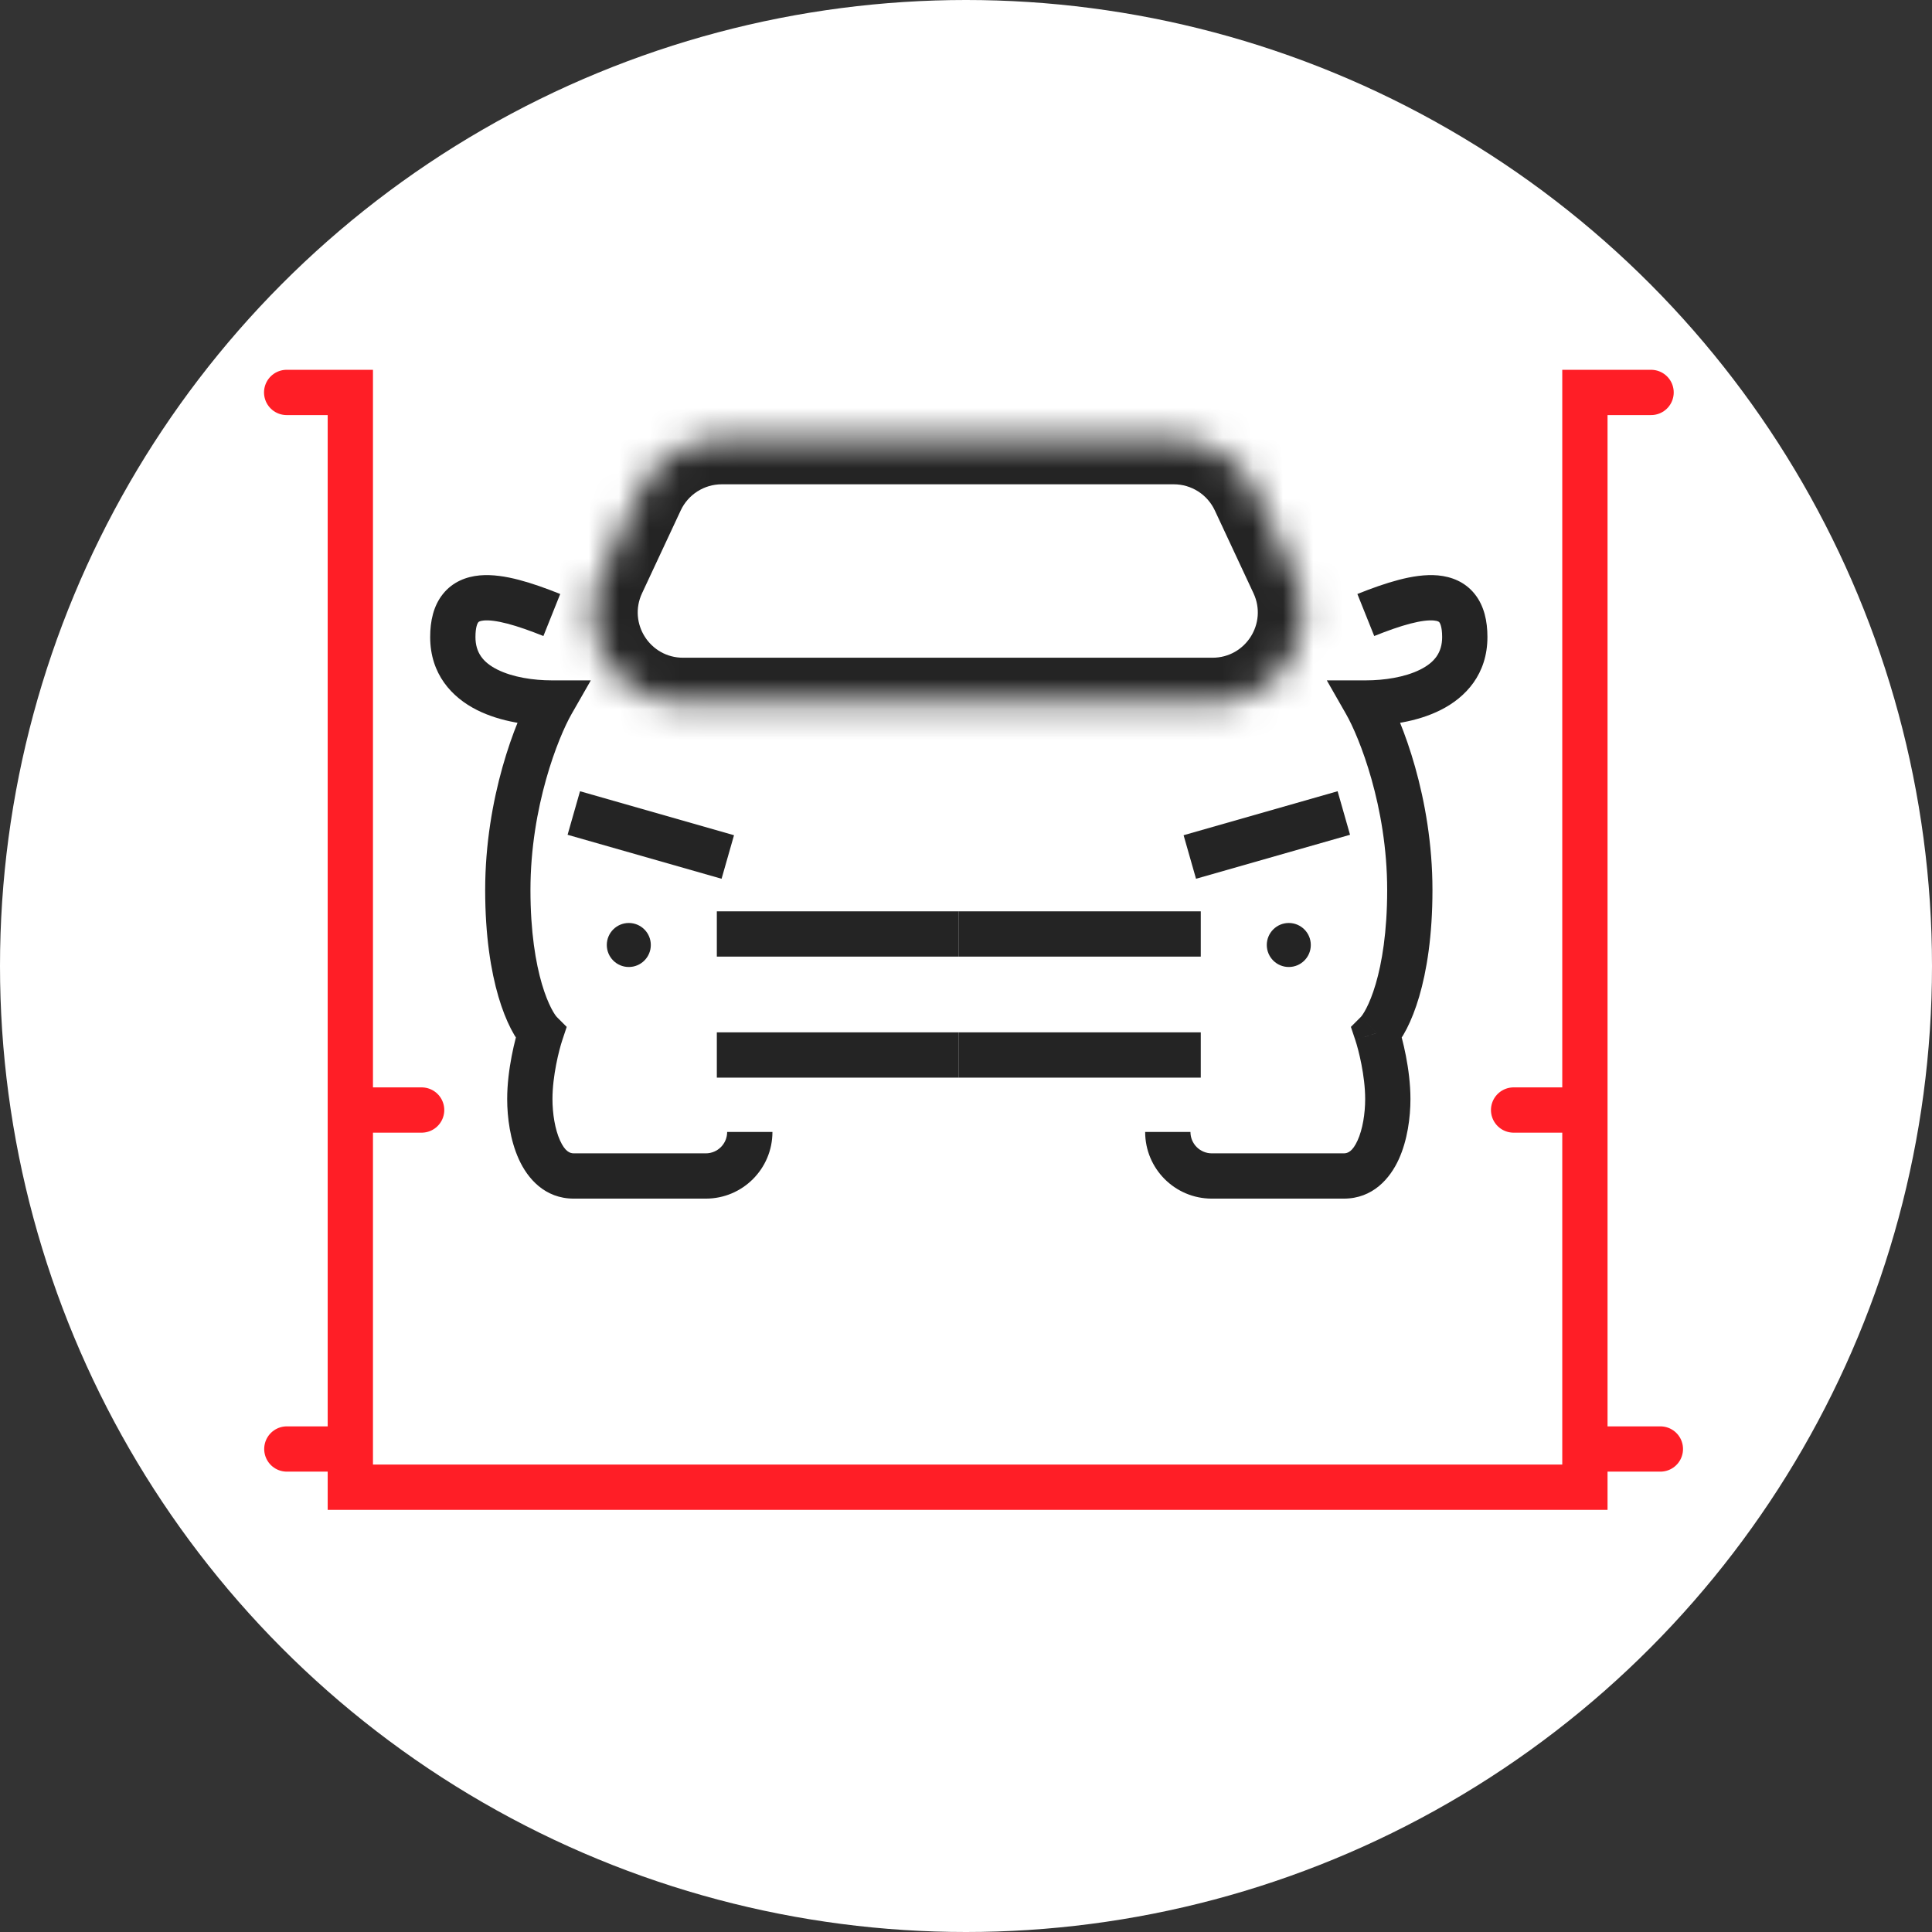<svg width="64" height="64" viewBox="0 0 64 64" fill="none" xmlns="http://www.w3.org/2000/svg">
<rect x="0" y="0" width="64" height="64" fill="#333333" stroke="none"/>
<circle cx="32" cy="32" r="32" fill="white"/>
<path d="M9.496 13H11.605V36.771M54.694 13H52.502V36.771M50.14 36.771H52.502M52.502 36.771V48M11.605 36.771H13.967M11.605 36.771V48M11.605 48V49.265H52.502V48M11.605 48H9.502M52.502 48H55.002" stroke="#FF1E26" stroke-width="1.5" stroke-linecap="round"/>
<mask id="path-3-inside-1_1208_32492" fill="white">
<path d="M21.191 16.273C21.684 15.218 22.744 14.543 23.909 14.543H38.883C40.048 14.543 41.108 15.218 41.601 16.273L42.883 19.018C43.812 21.007 42.36 23.288 40.165 23.288H31.396H22.627C20.431 23.288 18.98 21.007 19.909 19.018L21.191 16.273Z"/>
</mask>
<path d="M42.883 19.018L41.524 19.653L42.883 19.018ZM21.191 16.273L19.832 15.638L21.191 16.273ZM23.909 16.043H38.883V13.043H23.909V16.043ZM40.242 16.908L41.524 19.653L44.242 18.383L42.96 15.638L40.242 16.908ZM21.268 19.653L22.55 16.908L19.832 15.638L18.55 18.383L21.268 19.653ZM40.165 21.788H31.396V24.788H40.165V21.788ZM31.396 21.788H22.627V24.788H31.396V21.788ZM18.55 18.383C17.156 21.367 19.334 24.788 22.627 24.788V21.788C21.529 21.788 20.803 20.648 21.268 19.653L18.55 18.383ZM41.524 19.653C41.989 20.648 41.263 21.788 40.165 21.788V24.788C43.458 24.788 45.636 21.367 44.242 18.383L41.524 19.653ZM38.883 16.043C39.465 16.043 39.995 16.38 40.242 16.908L42.96 15.638C42.22 14.055 40.63 13.043 38.883 13.043V16.043ZM23.909 13.043C22.162 13.043 20.572 14.055 19.832 15.638L22.55 16.908C22.797 16.38 23.327 16.043 23.909 16.043V13.043Z" fill="#242424" mask="url(#path-3-inside-1_1208_32492)"/>
<path d="M18.279 23.288L18.93 23.66L19.572 22.538L18.279 22.538L18.279 23.288ZM17.915 34.219L18.627 34.456L18.773 34.017L18.445 33.689L17.915 34.219ZM21.559 38.956V38.206V38.956ZM18.558 19.677C18.09 19.489 17.624 19.322 17.188 19.208C16.759 19.096 16.309 19.023 15.888 19.061C15.45 19.102 14.996 19.27 14.67 19.68C14.358 20.071 14.25 20.574 14.25 21.102H15.75C15.75 20.755 15.824 20.638 15.843 20.615C15.847 20.61 15.871 20.569 16.025 20.555C16.196 20.539 16.452 20.566 16.809 20.659C17.158 20.75 17.558 20.892 18.001 21.069L18.558 19.677ZM14.25 21.102C14.25 22.33 14.966 23.101 15.802 23.521C16.601 23.922 17.552 24.038 18.279 24.038L18.279 22.538C17.671 22.538 16.983 22.435 16.475 22.18C16.006 21.945 15.75 21.622 15.75 21.102H14.25ZM17.628 22.916C17.085 23.866 16.072 26.422 16.072 29.482H17.572C17.572 26.713 18.502 24.411 18.93 23.66L17.628 22.916ZM16.072 29.482C16.072 31.001 16.262 32.167 16.512 33.019C16.755 33.844 17.074 34.439 17.385 34.749L18.445 33.689C18.392 33.635 18.164 33.319 17.951 32.596C17.747 31.899 17.572 30.878 17.572 29.482H16.072ZM17.203 33.982C17.067 34.391 16.801 35.422 16.801 36.405H18.301C18.301 35.639 18.52 34.776 18.627 34.456L17.203 33.982ZM16.801 36.405C16.801 37.016 16.9 37.77 17.187 38.401C17.475 39.036 18.044 39.706 19.008 39.706V38.206C18.879 38.206 18.719 38.147 18.552 37.78C18.384 37.41 18.301 36.888 18.301 36.405H16.801ZM19.008 39.706C19.288 39.706 19.371 39.706 19.581 39.706C19.686 39.706 19.704 39.706 19.795 39.706C19.876 39.706 19.809 39.706 19.887 39.706C19.889 39.706 19.891 39.706 19.893 39.706C19.894 39.706 19.896 39.706 19.898 39.706C19.9 39.706 19.902 39.706 19.903 39.706C19.905 39.706 19.907 39.706 19.909 39.706C19.91 39.706 19.912 39.706 19.914 39.706C19.916 39.706 19.918 39.706 19.919 39.706C19.921 39.706 19.923 39.706 19.925 39.706C19.926 39.706 19.928 39.706 19.93 39.706C19.931 39.706 19.933 39.706 19.935 39.706C19.937 39.706 19.938 39.706 19.94 39.706C19.942 39.706 19.944 39.706 19.945 39.706C19.947 39.706 19.949 39.706 19.95 39.706C19.952 39.706 19.954 39.706 19.955 39.706C19.957 39.706 19.959 39.706 19.96 39.706C19.962 39.706 19.964 39.706 19.965 39.706C19.967 39.706 19.969 39.706 19.97 39.706C19.972 39.706 19.974 39.706 19.975 39.706C19.977 39.706 19.979 39.706 19.98 39.706C19.982 39.706 19.983 39.706 19.985 39.706C19.987 39.706 19.988 39.706 19.99 39.706C19.991 39.706 19.993 39.706 19.995 39.706C19.996 39.706 19.998 39.706 19.999 39.706C20.001 39.706 20.003 39.706 20.004 39.706C20.006 39.706 20.007 39.706 20.009 39.706C20.01 39.706 20.012 39.706 20.014 39.706C20.015 39.706 20.017 39.706 20.018 39.706C20.02 39.706 20.021 39.706 20.023 39.706C20.024 39.706 20.026 39.706 20.027 39.706C20.029 39.706 20.03 39.706 20.032 39.706C20.033 39.706 20.035 39.706 20.036 39.706C20.038 39.706 20.039 39.706 20.041 39.706C20.042 39.706 20.044 39.706 20.045 39.706C20.109 39.706 20.052 39.706 20.113 39.706C20.169 39.706 20.184 39.706 20.232 39.706C20.303 39.706 20.363 39.706 20.42 39.706C20.637 39.706 20.841 39.706 21.559 39.706V38.206C20.841 38.206 20.637 38.206 20.42 38.206C20.363 38.206 20.303 38.206 20.232 38.206C20.184 38.206 20.169 38.206 20.113 38.206C20.052 38.206 20.109 38.206 20.045 38.206C20.044 38.206 20.042 38.206 20.041 38.206C20.039 38.206 20.038 38.206 20.036 38.206C20.035 38.206 20.033 38.206 20.032 38.206C20.03 38.206 20.029 38.206 20.027 38.206C20.026 38.206 20.024 38.206 20.023 38.206C20.021 38.206 20.02 38.206 20.018 38.206C20.017 38.206 20.015 38.206 20.014 38.206C20.012 38.206 20.01 38.206 20.009 38.206C20.007 38.206 20.006 38.206 20.004 38.206C20.003 38.206 20.001 38.206 19.999 38.206C19.998 38.206 19.996 38.206 19.995 38.206C19.993 38.206 19.991 38.206 19.99 38.206C19.988 38.206 19.987 38.206 19.985 38.206C19.983 38.206 19.982 38.206 19.98 38.206C19.979 38.206 19.977 38.206 19.975 38.206C19.974 38.206 19.972 38.206 19.97 38.206C19.969 38.206 19.967 38.206 19.965 38.206C19.964 38.206 19.962 38.206 19.96 38.206C19.959 38.206 19.957 38.206 19.955 38.206C19.954 38.206 19.952 38.206 19.95 38.206C19.949 38.206 19.947 38.206 19.945 38.206C19.944 38.206 19.942 38.206 19.94 38.206C19.938 38.206 19.937 38.206 19.935 38.206C19.933 38.206 19.931 38.206 19.93 38.206C19.928 38.206 19.926 38.206 19.925 38.206C19.923 38.206 19.921 38.206 19.919 38.206C19.918 38.206 19.916 38.206 19.914 38.206C19.912 38.206 19.91 38.206 19.909 38.206C19.907 38.206 19.905 38.206 19.903 38.206C19.902 38.206 19.9 38.206 19.898 38.206C19.896 38.206 19.894 38.206 19.893 38.206C19.891 38.206 19.889 38.206 19.887 38.206C19.809 38.206 19.876 38.206 19.795 38.206C19.704 38.206 19.686 38.206 19.581 38.206C19.371 38.206 19.288 38.206 19.008 38.206V39.706ZM21.559 39.706H23.381V38.206H21.559V39.706ZM23.381 39.706C24.6 39.706 25.588 38.718 25.588 37.498H24.088C24.088 37.889 23.771 38.206 23.381 38.206V39.706Z" fill="#242424"/>
<path d="M24.109 28.389L19.008 26.932" stroke="#242424" stroke-width="1.5"/>
<circle cx="20.83" cy="31.304" r="0.729" fill="#242424"/>
<path d="M23.746 30.939H31.762" stroke="#242424" stroke-width="1.5"/>
<path d="M23.746 34.948H31.762" stroke="#242424" stroke-width="1.5"/>
<path d="M45.244 23.288L44.593 23.66L43.952 22.538L45.244 22.538L45.244 23.288ZM45.608 34.219L44.897 34.456L44.75 34.017L45.078 33.689L45.608 34.219ZM41.965 38.956V38.206V38.956ZM44.965 19.677C45.433 19.489 45.899 19.322 46.336 19.208C46.765 19.096 47.215 19.023 47.636 19.061C48.074 19.102 48.528 19.27 48.854 19.68C49.165 20.071 49.273 20.574 49.273 21.102H47.773C47.773 20.755 47.699 20.638 47.681 20.615C47.677 20.61 47.652 20.569 47.498 20.555C47.327 20.539 47.071 20.566 46.714 20.659C46.365 20.75 45.966 20.892 45.523 21.069L44.965 19.677ZM49.273 21.102C49.273 22.33 48.558 23.101 47.721 23.521C46.923 23.922 45.972 24.038 45.244 24.038L45.244 22.538C45.852 22.538 46.541 22.435 47.048 22.18C47.517 21.945 47.773 21.622 47.773 21.102H49.273ZM45.895 22.916C46.438 23.866 47.452 26.422 47.452 29.482H45.952C45.952 26.713 45.022 24.411 44.593 23.66L45.895 22.916ZM47.452 29.482C47.452 31.001 47.262 32.167 47.011 33.019C46.768 33.844 46.45 34.439 46.139 34.749L45.078 33.689C45.132 33.635 45.359 33.319 45.572 32.596C45.777 31.899 45.952 30.878 45.952 29.482H47.452ZM46.32 33.982C46.456 34.391 46.723 35.422 46.723 36.405H45.223C45.223 35.639 45.004 34.776 44.897 34.456L46.32 33.982ZM46.723 36.405C46.723 37.016 46.624 37.77 46.337 38.401C46.048 39.036 45.479 39.706 44.515 39.706V38.206C44.645 38.206 44.804 38.147 44.971 37.78C45.14 37.41 45.223 36.888 45.223 36.405H46.723ZM44.515 39.706C44.235 39.706 44.152 39.706 43.942 39.706C43.838 39.706 43.819 39.706 43.728 39.706C43.648 39.706 43.714 39.706 43.636 39.706C43.635 39.706 43.633 39.706 43.631 39.706C43.629 39.706 43.627 39.706 43.625 39.706C43.624 39.706 43.622 39.706 43.62 39.706C43.618 39.706 43.617 39.706 43.615 39.706C43.613 39.706 43.611 39.706 43.609 39.706C43.608 39.706 43.606 39.706 43.604 39.706C43.602 39.706 43.601 39.706 43.599 39.706C43.597 39.706 43.595 39.706 43.594 39.706C43.592 39.706 43.59 39.706 43.589 39.706C43.587 39.706 43.585 39.706 43.583 39.706C43.582 39.706 43.58 39.706 43.578 39.706C43.577 39.706 43.575 39.706 43.573 39.706C43.572 39.706 43.57 39.706 43.568 39.706C43.566 39.706 43.565 39.706 43.563 39.706C43.561 39.706 43.56 39.706 43.558 39.706C43.556 39.706 43.555 39.706 43.553 39.706C43.551 39.706 43.55 39.706 43.548 39.706C43.547 39.706 43.545 39.706 43.543 39.706C43.542 39.706 43.54 39.706 43.538 39.706C43.537 39.706 43.535 39.706 43.534 39.706C43.532 39.706 43.53 39.706 43.529 39.706C43.527 39.706 43.526 39.706 43.524 39.706C43.523 39.706 43.521 39.706 43.519 39.706C43.518 39.706 43.516 39.706 43.515 39.706C43.513 39.706 43.511 39.706 43.51 39.706C43.508 39.706 43.507 39.706 43.505 39.706C43.504 39.706 43.502 39.706 43.501 39.706C43.499 39.706 43.498 39.706 43.496 39.706C43.495 39.706 43.493 39.706 43.492 39.706C43.49 39.706 43.489 39.706 43.487 39.706C43.486 39.706 43.484 39.706 43.483 39.706C43.481 39.706 43.48 39.706 43.478 39.706C43.414 39.706 43.471 39.706 43.41 39.706C43.355 39.706 43.34 39.706 43.292 39.706C43.22 39.706 43.16 39.706 43.103 39.706C42.887 39.706 42.682 39.706 41.965 39.706V38.206C42.682 38.206 42.887 38.206 43.103 38.206C43.16 38.206 43.22 38.206 43.292 38.206C43.34 38.206 43.355 38.206 43.41 38.206C43.471 38.206 43.414 38.206 43.478 38.206C43.48 38.206 43.481 38.206 43.483 38.206C43.484 38.206 43.486 38.206 43.487 38.206C43.489 38.206 43.49 38.206 43.492 38.206C43.493 38.206 43.495 38.206 43.496 38.206C43.498 38.206 43.499 38.206 43.501 38.206C43.502 38.206 43.504 38.206 43.505 38.206C43.507 38.206 43.508 38.206 43.51 38.206C43.511 38.206 43.513 38.206 43.515 38.206C43.516 38.206 43.518 38.206 43.519 38.206C43.521 38.206 43.523 38.206 43.524 38.206C43.526 38.206 43.527 38.206 43.529 38.206C43.53 38.206 43.532 38.206 43.534 38.206C43.535 38.206 43.537 38.206 43.538 38.206C43.54 38.206 43.542 38.206 43.543 38.206C43.545 38.206 43.547 38.206 43.548 38.206C43.55 38.206 43.551 38.206 43.553 38.206C43.555 38.206 43.556 38.206 43.558 38.206C43.56 38.206 43.561 38.206 43.563 38.206C43.565 38.206 43.566 38.206 43.568 38.206C43.57 38.206 43.572 38.206 43.573 38.206C43.575 38.206 43.577 38.206 43.578 38.206C43.58 38.206 43.582 38.206 43.583 38.206C43.585 38.206 43.587 38.206 43.589 38.206C43.59 38.206 43.592 38.206 43.594 38.206C43.595 38.206 43.597 38.206 43.599 38.206C43.601 38.206 43.602 38.206 43.604 38.206C43.606 38.206 43.608 38.206 43.609 38.206C43.611 38.206 43.613 38.206 43.615 38.206C43.617 38.206 43.618 38.206 43.62 38.206C43.622 38.206 43.624 38.206 43.625 38.206C43.627 38.206 43.629 38.206 43.631 38.206C43.633 38.206 43.635 38.206 43.636 38.206C43.714 38.206 43.648 38.206 43.728 38.206C43.819 38.206 43.838 38.206 43.942 38.206C44.152 38.206 44.235 38.206 44.515 38.206V39.706ZM41.965 39.706H40.143V38.206H41.965V39.706ZM40.143 39.706C38.924 39.706 37.935 38.718 37.935 37.498H39.435C39.435 37.889 39.752 38.206 40.143 38.206V39.706Z" fill="#242424"/>
<path d="M39.414 28.389L44.516 26.932" stroke="#242424" stroke-width="1.5"/>
<circle r="0.729" transform="matrix(-1 0 0 1 42.693 31.304)" fill="#242424"/>
<path d="M39.777 30.939H31.761" stroke="#242424" stroke-width="1.5"/>
<path d="M39.777 34.948H31.761" stroke="#242424" stroke-width="1.5"/>
</svg>
